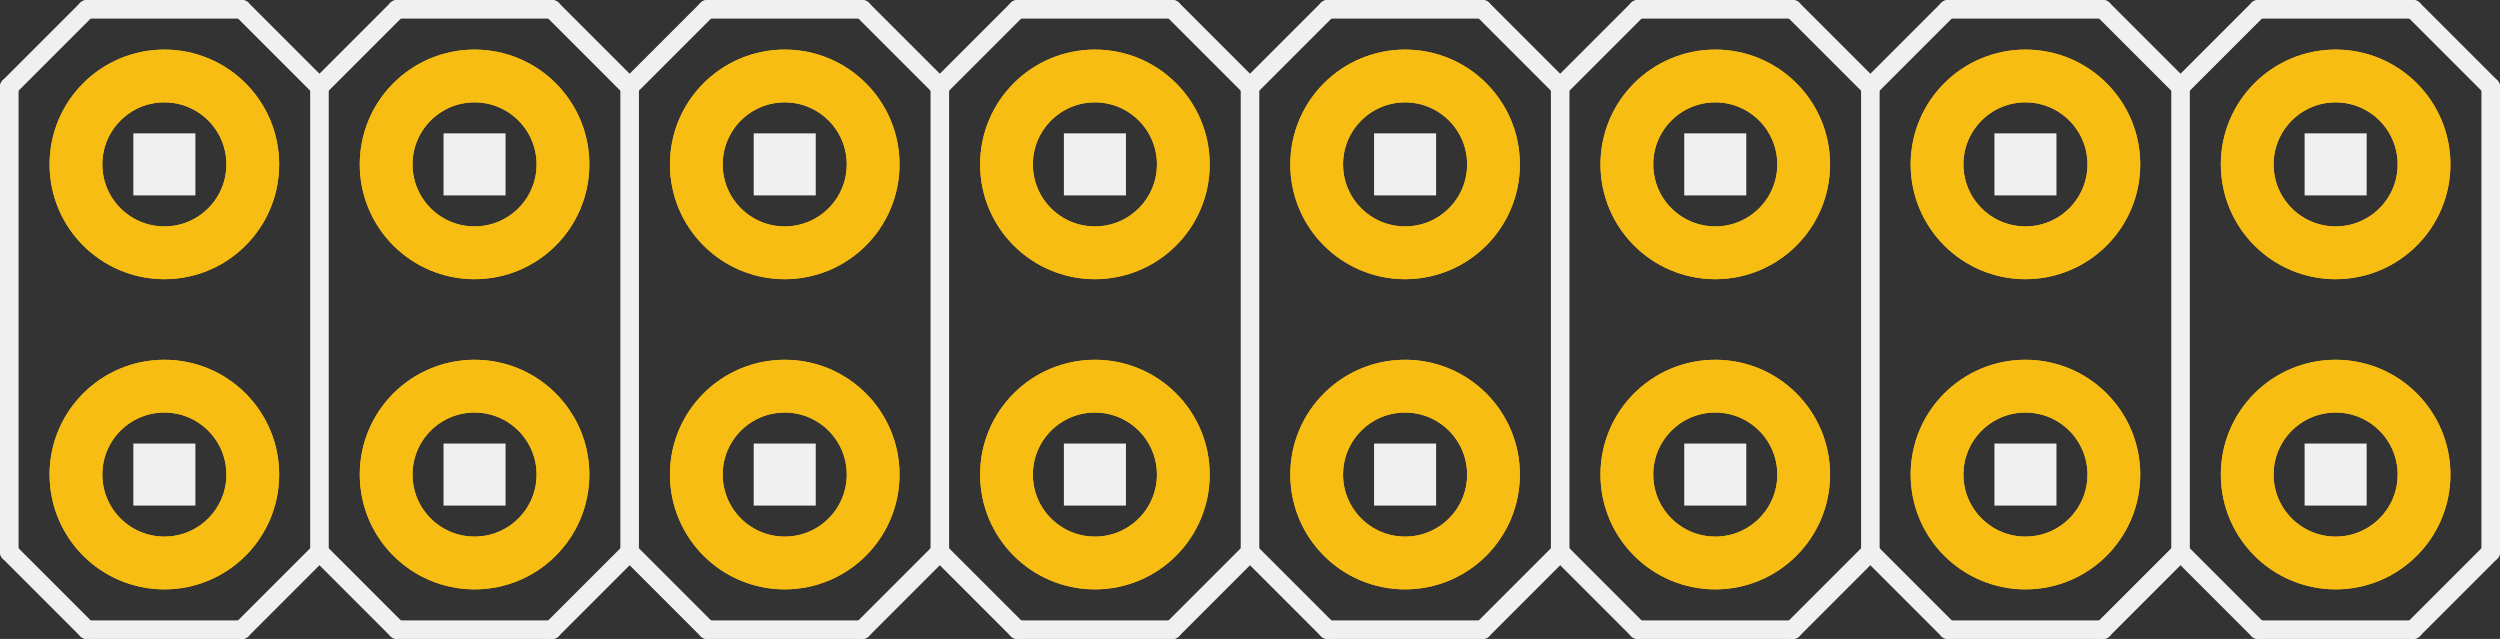 <?xml version='1.0' encoding='UTF-8' standalone='no'?>
<!-- Created with Fritzing (http://www.fritzing.org/) -->
<svg xmlns:svg='http://www.w3.org/2000/svg' xmlns='http://www.w3.org/2000/svg' version='1.2' baseProfile='tiny' x='0in' y='0in' width='0.806in' height='0.206in' viewBox='0 0 20.472 5.232' >
<rect x="0" y="0" width="20.472" height="5.232" fill="#333333" stroke="none"/>
<g id='copper1'>
<circle id='connector0pin' connectorname='1' cx='1.346' cy='3.886' r='0.724' stroke='#F7BD13' stroke-width='0.432' fill='none' />
<circle id='connector1pin' connectorname='2' cx='1.346' cy='1.346' r='0.724' stroke='#F7BD13' stroke-width='0.432' fill='none' />
<circle id='connector2pin' connectorname='3' cx='3.886' cy='3.886' r='0.724' stroke='#F7BD13' stroke-width='0.432' fill='none' />
<circle id='connector3pin' connectorname='4' cx='3.886' cy='1.346' r='0.724' stroke='#F7BD13' stroke-width='0.432' fill='none' />
<circle id='connector4pin' connectorname='5' cx='6.426' cy='3.886' r='0.724' stroke='#F7BD13' stroke-width='0.432' fill='none' />
<circle id='connector5pin' connectorname='6' cx='6.426' cy='1.346' r='0.724' stroke='#F7BD13' stroke-width='0.432' fill='none' />
<circle id='connector6pin' connectorname='7' cx='8.966' cy='3.886' r='0.724' stroke='#F7BD13' stroke-width='0.432' fill='none' />
<circle id='connector7pin' connectorname='8' cx='8.966' cy='1.346' r='0.724' stroke='#F7BD13' stroke-width='0.432' fill='none' />
<circle id='connector8pin' connectorname='9' cx='11.506' cy='3.886' r='0.724' stroke='#F7BD13' stroke-width='0.432' fill='none' />
<circle id='connector9pin' connectorname='10' cx='11.506' cy='1.346' r='0.724' stroke='#F7BD13' stroke-width='0.432' fill='none' />
<circle id='connector10pin' connectorname='11' cx='14.046' cy='3.886' r='0.724' stroke='#F7BD13' stroke-width='0.432' fill='none' />
<circle id='connector11pin' connectorname='12' cx='14.046' cy='1.346' r='0.724' stroke='#F7BD13' stroke-width='0.432' fill='none' />
<circle id='connector12pin' connectorname='13' cx='16.586' cy='3.886' r='0.724' stroke='#F7BD13' stroke-width='0.432' fill='none' />
<circle id='connector13pin' connectorname='14' cx='16.586' cy='1.346' r='0.724' stroke='#F7BD13' stroke-width='0.432' fill='none' />
<circle id='connector14pin' connectorname='15' cx='19.126' cy='3.886' r='0.724' stroke='#F7BD13' stroke-width='0.432' fill='none' />
<circle id='connector15pin' connectorname='16' cx='19.126' cy='1.346' r='0.724' stroke='#F7BD13' stroke-width='0.432' fill='none' />
<g id='copper0'>
<circle id='connector0pin' connectorname='1' cx='1.346' cy='3.886' r='0.724' stroke='#F7BD13' stroke-width='0.432' fill='none' />
<circle id='connector1pin' connectorname='2' cx='1.346' cy='1.346' r='0.724' stroke='#F7BD13' stroke-width='0.432' fill='none' />
<circle id='connector2pin' connectorname='3' cx='3.886' cy='3.886' r='0.724' stroke='#F7BD13' stroke-width='0.432' fill='none' />
<circle id='connector3pin' connectorname='4' cx='3.886' cy='1.346' r='0.724' stroke='#F7BD13' stroke-width='0.432' fill='none' />
<circle id='connector4pin' connectorname='5' cx='6.426' cy='3.886' r='0.724' stroke='#F7BD13' stroke-width='0.432' fill='none' />
<circle id='connector5pin' connectorname='6' cx='6.426' cy='1.346' r='0.724' stroke='#F7BD13' stroke-width='0.432' fill='none' />
<circle id='connector6pin' connectorname='7' cx='8.966' cy='3.886' r='0.724' stroke='#F7BD13' stroke-width='0.432' fill='none' />
<circle id='connector7pin' connectorname='8' cx='8.966' cy='1.346' r='0.724' stroke='#F7BD13' stroke-width='0.432' fill='none' />
<circle id='connector8pin' connectorname='9' cx='11.506' cy='3.886' r='0.724' stroke='#F7BD13' stroke-width='0.432' fill='none' />
<circle id='connector9pin' connectorname='10' cx='11.506' cy='1.346' r='0.724' stroke='#F7BD13' stroke-width='0.432' fill='none' />
<circle id='connector10pin' connectorname='11' cx='14.046' cy='3.886' r='0.724' stroke='#F7BD13' stroke-width='0.432' fill='none' />
<circle id='connector11pin' connectorname='12' cx='14.046' cy='1.346' r='0.724' stroke='#F7BD13' stroke-width='0.432' fill='none' />
<circle id='connector12pin' connectorname='13' cx='16.586' cy='3.886' r='0.724' stroke='#F7BD13' stroke-width='0.432' fill='none' />
<circle id='connector13pin' connectorname='14' cx='16.586' cy='1.346' r='0.724' stroke='#F7BD13' stroke-width='0.432' fill='none' />
<circle id='connector14pin' connectorname='15' cx='19.126' cy='3.886' r='0.724' stroke='#F7BD13' stroke-width='0.432' fill='none' />
<circle id='connector15pin' connectorname='16' cx='19.126' cy='1.346' r='0.724' stroke='#F7BD13' stroke-width='0.432' fill='none' />
</g>
</g>
<g id='silkscreen'>
<line x1='0.076' y1='4.521' x2='0.711' y2='5.156' stroke='#f0f0f0' stroke-width='0.152' stroke-linecap='round'/>
<line x1='1.981' y1='5.156' x2='2.616' y2='4.521' stroke='#f0f0f0' stroke-width='0.152' stroke-linecap='round'/>
<line x1='2.616' y1='4.521' x2='3.251' y2='5.156' stroke='#f0f0f0' stroke-width='0.152' stroke-linecap='round'/>
<line x1='4.521' y1='5.156' x2='5.156' y2='4.521' stroke='#f0f0f0' stroke-width='0.152' stroke-linecap='round'/>
<line x1='5.156' y1='4.521' x2='5.791' y2='5.156' stroke='#f0f0f0' stroke-width='0.152' stroke-linecap='round'/>
<line x1='7.061' y1='5.156' x2='7.696' y2='4.521' stroke='#f0f0f0' stroke-width='0.152' stroke-linecap='round'/>
<line x1='7.696' y1='4.521' x2='8.331' y2='5.156' stroke='#f0f0f0' stroke-width='0.152' stroke-linecap='round'/>
<line x1='9.601' y1='5.156' x2='10.236' y2='4.521' stroke='#f0f0f0' stroke-width='0.152' stroke-linecap='round'/>
<line x1='10.236' y1='4.521' x2='10.871' y2='5.156' stroke='#f0f0f0' stroke-width='0.152' stroke-linecap='round'/>
<line x1='12.141' y1='5.156' x2='12.776' y2='4.521' stroke='#f0f0f0' stroke-width='0.152' stroke-linecap='round'/>
<line x1='12.776' y1='4.521' x2='13.411' y2='5.156' stroke='#f0f0f0' stroke-width='0.152' stroke-linecap='round'/>
<line x1='14.681' y1='5.156' x2='15.316' y2='4.521' stroke='#f0f0f0' stroke-width='0.152' stroke-linecap='round'/>
<line x1='0.076' y1='4.521' x2='0.076' y2='0.711' stroke='#f0f0f0' stroke-width='0.152' stroke-linecap='round'/>
<line x1='0.076' y1='0.711' x2='0.711' y2='0.076' stroke='#f0f0f0' stroke-width='0.152' stroke-linecap='round'/>
<line x1='0.711' y1='0.076' x2='1.981' y2='0.076' stroke='#f0f0f0' stroke-width='0.152' stroke-linecap='round'/>
<line x1='1.981' y1='0.076' x2='2.616' y2='0.711' stroke='#f0f0f0' stroke-width='0.152' stroke-linecap='round'/>
<line x1='2.616' y1='0.711' x2='3.251' y2='0.076' stroke='#f0f0f0' stroke-width='0.152' stroke-linecap='round'/>
<line x1='3.251' y1='0.076' x2='4.521' y2='0.076' stroke='#f0f0f0' stroke-width='0.152' stroke-linecap='round'/>
<line x1='4.521' y1='0.076' x2='5.156' y2='0.711' stroke='#f0f0f0' stroke-width='0.152' stroke-linecap='round'/>
<line x1='5.156' y1='0.711' x2='5.791' y2='0.076' stroke='#f0f0f0' stroke-width='0.152' stroke-linecap='round'/>
<line x1='5.791' y1='0.076' x2='7.061' y2='0.076' stroke='#f0f0f0' stroke-width='0.152' stroke-linecap='round'/>
<line x1='7.061' y1='0.076' x2='7.696' y2='0.711' stroke='#f0f0f0' stroke-width='0.152' stroke-linecap='round'/>
<line x1='7.696' y1='0.711' x2='8.331' y2='0.076' stroke='#f0f0f0' stroke-width='0.152' stroke-linecap='round'/>
<line x1='8.331' y1='0.076' x2='9.601' y2='0.076' stroke='#f0f0f0' stroke-width='0.152' stroke-linecap='round'/>
<line x1='9.601' y1='0.076' x2='10.236' y2='0.711' stroke='#f0f0f0' stroke-width='0.152' stroke-linecap='round'/>
<line x1='10.236' y1='0.711' x2='10.871' y2='0.076' stroke='#f0f0f0' stroke-width='0.152' stroke-linecap='round'/>
<line x1='10.871' y1='0.076' x2='12.141' y2='0.076' stroke='#f0f0f0' stroke-width='0.152' stroke-linecap='round'/>
<line x1='12.141' y1='0.076' x2='12.776' y2='0.711' stroke='#f0f0f0' stroke-width='0.152' stroke-linecap='round'/>
<line x1='12.776' y1='0.711' x2='13.411' y2='0.076' stroke='#f0f0f0' stroke-width='0.152' stroke-linecap='round'/>
<line x1='13.411' y1='0.076' x2='14.681' y2='0.076' stroke='#f0f0f0' stroke-width='0.152' stroke-linecap='round'/>
<line x1='14.681' y1='0.076' x2='15.316' y2='0.711' stroke='#f0f0f0' stroke-width='0.152' stroke-linecap='round'/>
<line x1='15.316' y1='0.711' x2='15.951' y2='0.076' stroke='#f0f0f0' stroke-width='0.152' stroke-linecap='round'/>
<line x1='15.951' y1='0.076' x2='17.221' y2='0.076' stroke='#f0f0f0' stroke-width='0.152' stroke-linecap='round'/>
<line x1='17.221' y1='0.076' x2='17.856' y2='0.711' stroke='#f0f0f0' stroke-width='0.152' stroke-linecap='round'/>
<line x1='17.856' y1='0.711' x2='18.491' y2='0.076' stroke='#f0f0f0' stroke-width='0.152' stroke-linecap='round'/>
<line x1='18.491' y1='0.076' x2='19.761' y2='0.076' stroke='#f0f0f0' stroke-width='0.152' stroke-linecap='round'/>
<line x1='19.761' y1='0.076' x2='20.396' y2='0.711' stroke='#f0f0f0' stroke-width='0.152' stroke-linecap='round'/>
<line x1='20.396' y1='4.521' x2='19.761' y2='5.156' stroke='#f0f0f0' stroke-width='0.152' stroke-linecap='round'/>
<line x1='17.856' y1='4.521' x2='18.491' y2='5.156' stroke='#f0f0f0' stroke-width='0.152' stroke-linecap='round'/>
<line x1='17.856' y1='4.521' x2='17.221' y2='5.156' stroke='#f0f0f0' stroke-width='0.152' stroke-linecap='round'/>
<line x1='15.316' y1='4.521' x2='15.951' y2='5.156' stroke='#f0f0f0' stroke-width='0.152' stroke-linecap='round'/>
<line x1='2.616' y1='0.711' x2='2.616' y2='4.521' stroke='#f0f0f0' stroke-width='0.152' stroke-linecap='round'/>
<line x1='5.156' y1='0.711' x2='5.156' y2='4.521' stroke='#f0f0f0' stroke-width='0.152' stroke-linecap='round'/>
<line x1='7.696' y1='0.711' x2='7.696' y2='4.521' stroke='#f0f0f0' stroke-width='0.152' stroke-linecap='round'/>
<line x1='10.236' y1='0.711' x2='10.236' y2='4.521' stroke='#f0f0f0' stroke-width='0.152' stroke-linecap='round'/>
<line x1='12.776' y1='0.711' x2='12.776' y2='4.521' stroke='#f0f0f0' stroke-width='0.152' stroke-linecap='round'/>
<line x1='15.316' y1='0.711' x2='15.316' y2='4.521' stroke='#f0f0f0' stroke-width='0.152' stroke-linecap='round'/>
<line x1='17.856' y1='0.711' x2='17.856' y2='4.521' stroke='#f0f0f0' stroke-width='0.152' stroke-linecap='round'/>
<line x1='20.396' y1='0.711' x2='20.396' y2='4.521' stroke='#f0f0f0' stroke-width='0.152' stroke-linecap='round'/>
<line x1='18.491' y1='5.156' x2='19.761' y2='5.156' stroke='#f0f0f0' stroke-width='0.152' stroke-linecap='round'/>
<line x1='15.951' y1='5.156' x2='17.221' y2='5.156' stroke='#f0f0f0' stroke-width='0.152' stroke-linecap='round'/>
<line x1='13.411' y1='5.156' x2='14.681' y2='5.156' stroke='#f0f0f0' stroke-width='0.152' stroke-linecap='round'/>
<line x1='10.871' y1='5.156' x2='12.141' y2='5.156' stroke='#f0f0f0' stroke-width='0.152' stroke-linecap='round'/>
<line x1='8.331' y1='5.156' x2='9.601' y2='5.156' stroke='#f0f0f0' stroke-width='0.152' stroke-linecap='round'/>
<line x1='5.791' y1='5.156' x2='7.061' y2='5.156' stroke='#f0f0f0' stroke-width='0.152' stroke-linecap='round'/>
<line x1='3.251' y1='5.156' x2='4.521' y2='5.156' stroke='#f0f0f0' stroke-width='0.152' stroke-linecap='round'/>
<line x1='0.711' y1='5.156' x2='1.981' y2='5.156' stroke='#f0f0f0' stroke-width='0.152' stroke-linecap='round'/>
<rect x='1.092' y='3.632' width='0.508' height='0.508' stroke='none' stroke-width='0' fill='#f0f0f0' stroke-linecap='round'/>
<rect x='1.092' y='1.092' width='0.508' height='0.508' stroke='none' stroke-width='0' fill='#f0f0f0' stroke-linecap='round'/>
<rect x='3.632' y='1.092' width='0.508' height='0.508' stroke='none' stroke-width='0' fill='#f0f0f0' stroke-linecap='round'/>
<rect x='3.632' y='3.632' width='0.508' height='0.508' stroke='none' stroke-width='0' fill='#f0f0f0' stroke-linecap='round'/>
<rect x='6.172' y='1.092' width='0.508' height='0.508' stroke='none' stroke-width='0' fill='#f0f0f0' stroke-linecap='round'/>
<rect x='6.172' y='3.632' width='0.508' height='0.508' stroke='none' stroke-width='0' fill='#f0f0f0' stroke-linecap='round'/>
<rect x='8.712' y='1.092' width='0.508' height='0.508' stroke='none' stroke-width='0' fill='#f0f0f0' stroke-linecap='round'/>
<rect x='11.252' y='1.092' width='0.508' height='0.508' stroke='none' stroke-width='0' fill='#f0f0f0' stroke-linecap='round'/>
<rect x='13.792' y='1.092' width='0.508' height='0.508' stroke='none' stroke-width='0' fill='#f0f0f0' stroke-linecap='round'/>
<rect x='8.712' y='3.632' width='0.508' height='0.508' stroke='none' stroke-width='0' fill='#f0f0f0' stroke-linecap='round'/>
<rect x='11.252' y='3.632' width='0.508' height='0.508' stroke='none' stroke-width='0' fill='#f0f0f0' stroke-linecap='round'/>
<rect x='13.792' y='3.632' width='0.508' height='0.508' stroke='none' stroke-width='0' fill='#f0f0f0' stroke-linecap='round'/>
<rect x='16.332' y='1.092' width='0.508' height='0.508' stroke='none' stroke-width='0' fill='#f0f0f0' stroke-linecap='round'/>
<rect x='16.332' y='3.632' width='0.508' height='0.508' stroke='none' stroke-width='0' fill='#f0f0f0' stroke-linecap='round'/>
<rect x='18.872' y='1.092' width='0.508' height='0.508' stroke='none' stroke-width='0' fill='#f0f0f0' stroke-linecap='round'/>
<rect x='18.872' y='3.632' width='0.508' height='0.508' stroke='none' stroke-width='0' fill='#f0f0f0' stroke-linecap='round'/>
</g>
</svg>